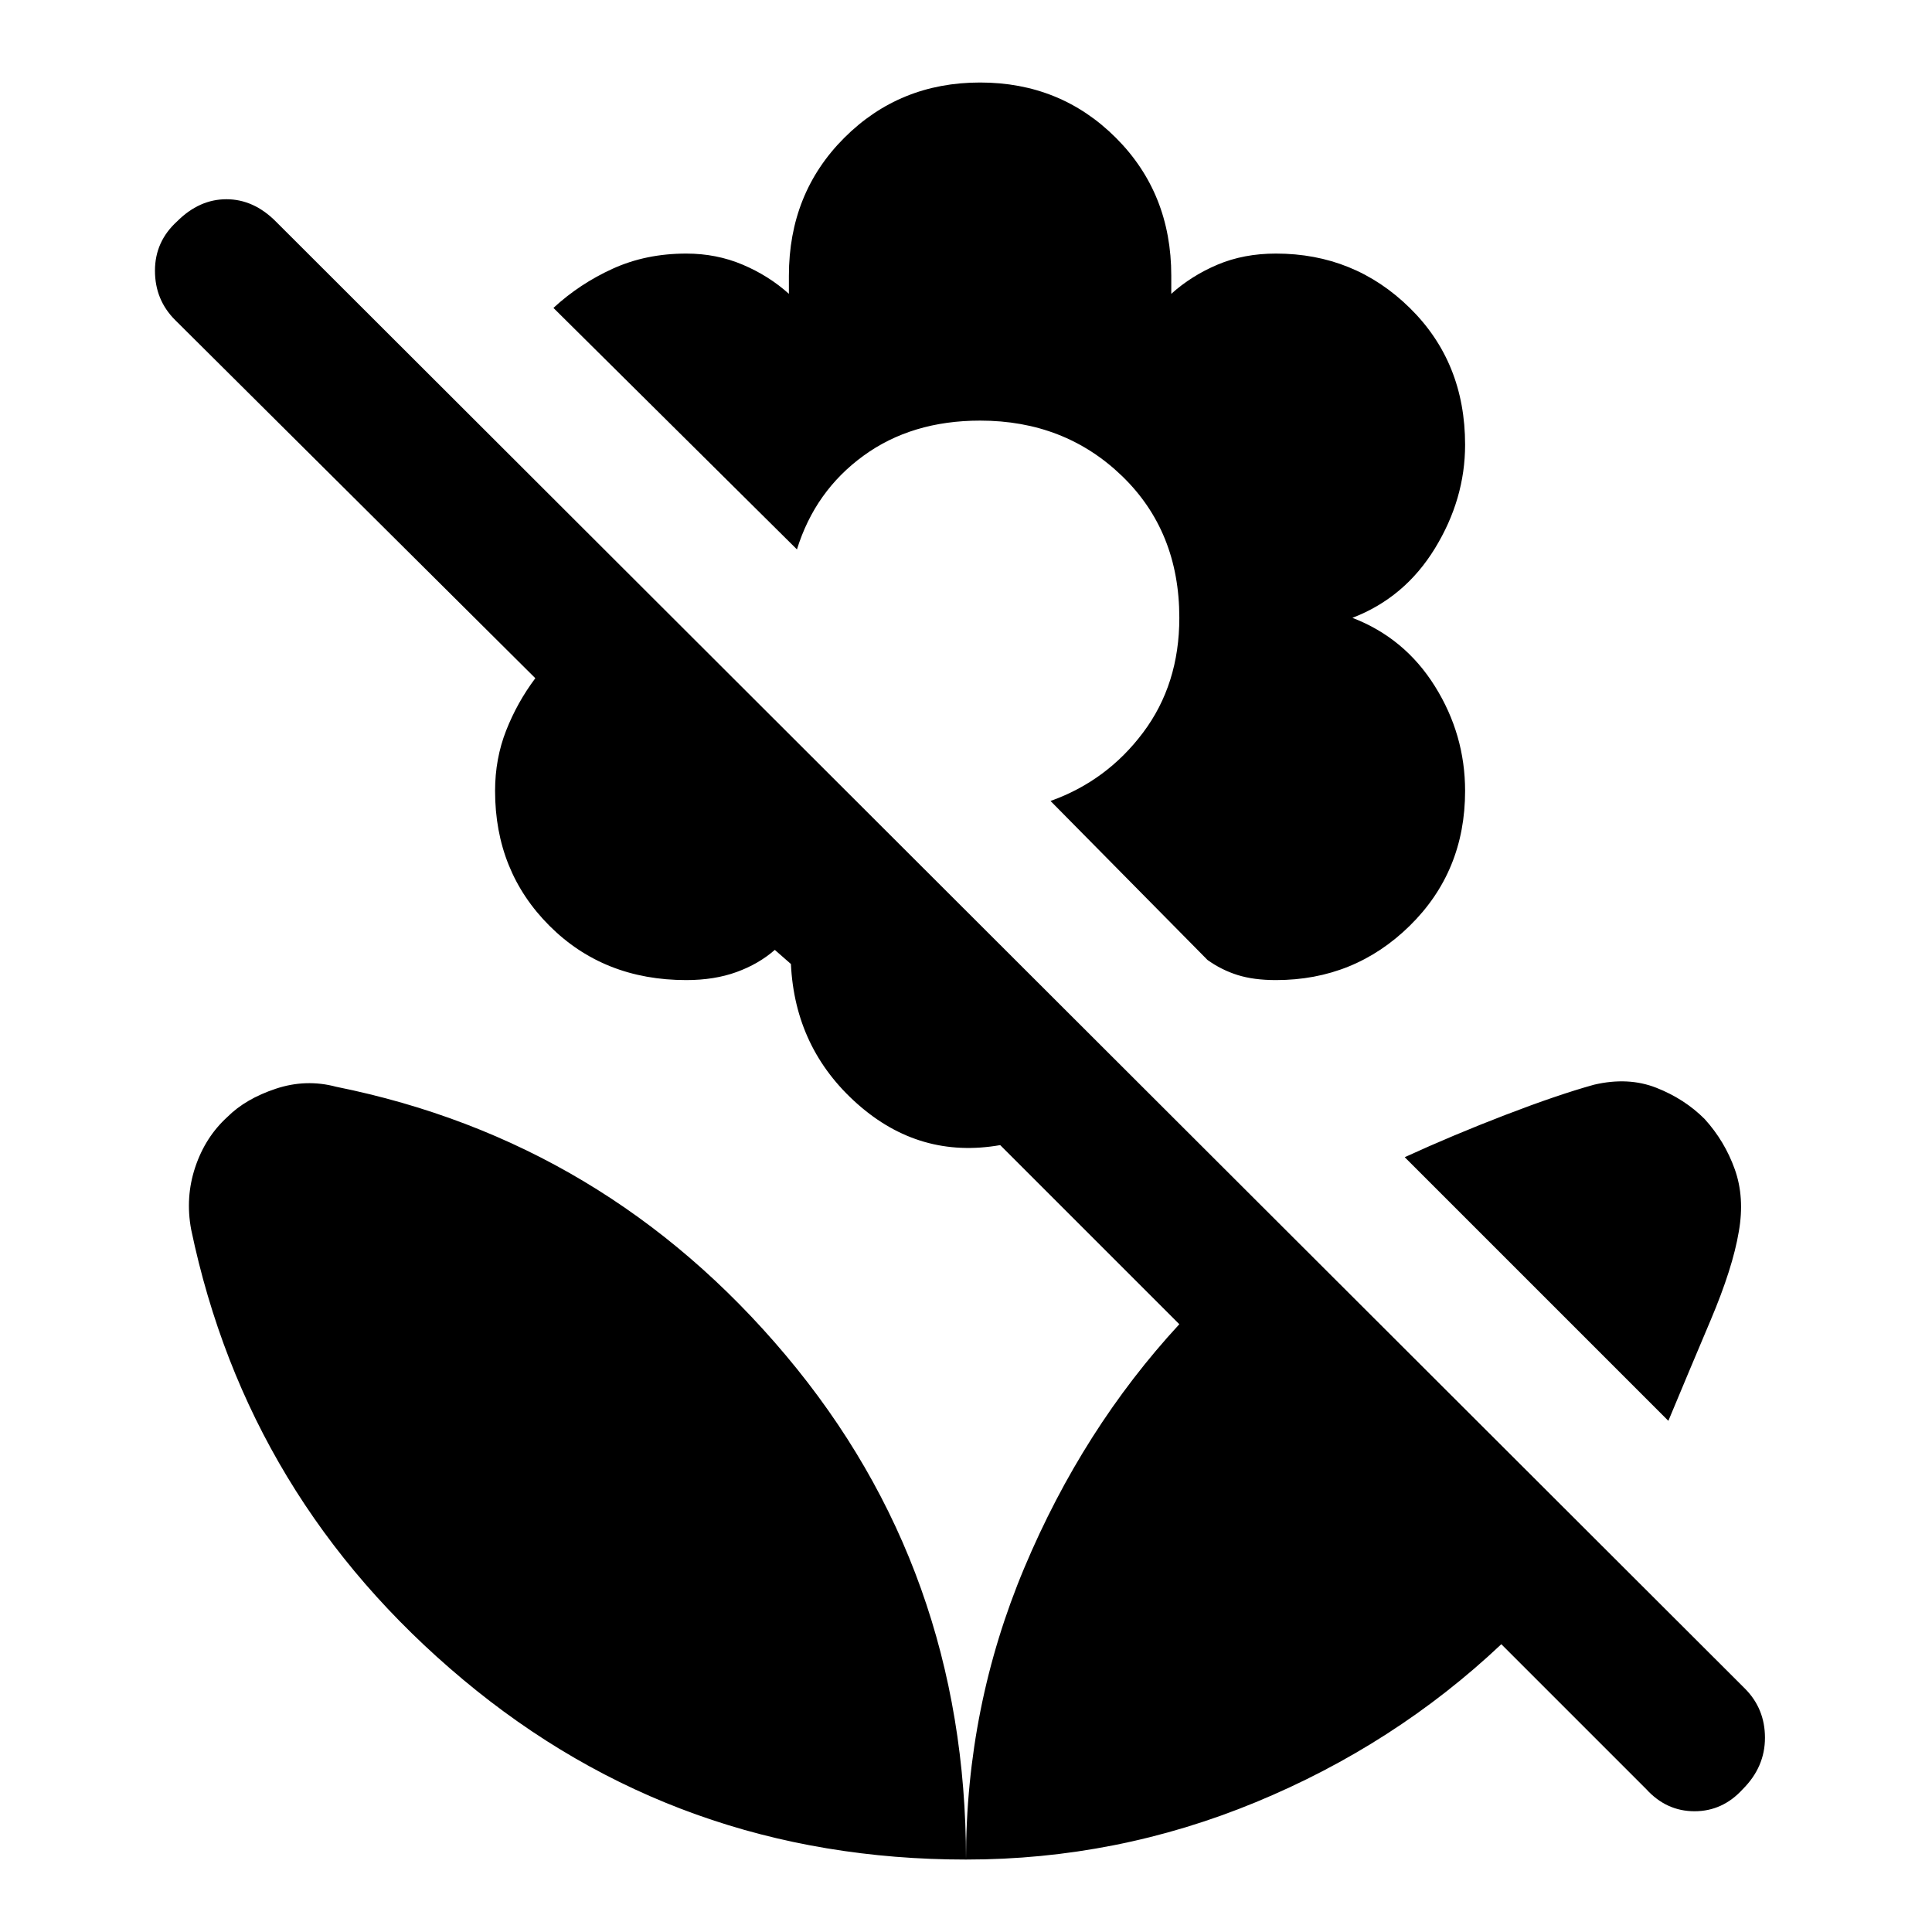 <svg xmlns="http://www.w3.org/2000/svg" height="48" width="48"><path d="m40.9 44.45-3.6-3.6q-2.65 2.5-6.1 3.925Q27.75 46.2 24 46.2q0-3.8 1.45-7.25t3.85-6.05l-4.45-4.45q-2 .35-3.55-1.025-1.55-1.375-1.65-3.475l-.4-.35q-.4.35-.95.55-.55.2-1.25.2-2.05 0-3.4-1.35t-1.35-3.35q0-.8.275-1.5t.725-1.3l-8.95-8.9q-.5-.5-.5-1.225Q3.85 6 4.4 5.5q.55-.55 1.225-.55t1.225.55l36.5 36.45q.5.5.5 1.225 0 .725-.55 1.275-.5.55-1.2.55t-1.2-.55Zm.55-9.15-6.55-6.55q1.2-.55 2.5-1.05t2.2-.75q.85-.2 1.55.075.7.275 1.2.775.5.55.75 1.25t.1 1.55q-.15.9-.7 2.2-.55 1.3-1.05 2.5ZM31.7 24.35q-.55 0-.95-.125-.4-.125-.75-.375l-3.9-3.95q1.4-.5 2.3-1.7.9-1.2.9-2.85 0-2.15-1.425-3.525T24.35 10.45q-1.7 0-2.9.875T19.8 13.65l-6.05-6q.65-.6 1.475-.975.825-.375 1.825-.375.75 0 1.4.275.65.275 1.15.725v-.45q0-2.05 1.375-3.425T24.35 2.05q2 0 3.375 1.375T29.1 6.85v.45q.5-.45 1.15-.725.65-.275 1.45-.275 1.95 0 3.325 1.35Q36.4 9 36.4 11.05q0 1.35-.75 2.575T33.6 15.35q1.3.5 2.05 1.7.75 1.2.75 2.6 0 2-1.375 3.35T31.7 24.35ZM24 46.2q0-7.2-4.475-12.525T8.35 27q-.75-.2-1.5.05t-1.2.7q-.55.5-.8 1.25t-.1 1.55q1.4 6.7 6.75 11.175Q16.85 46.2 24 46.2Z"/></svg>